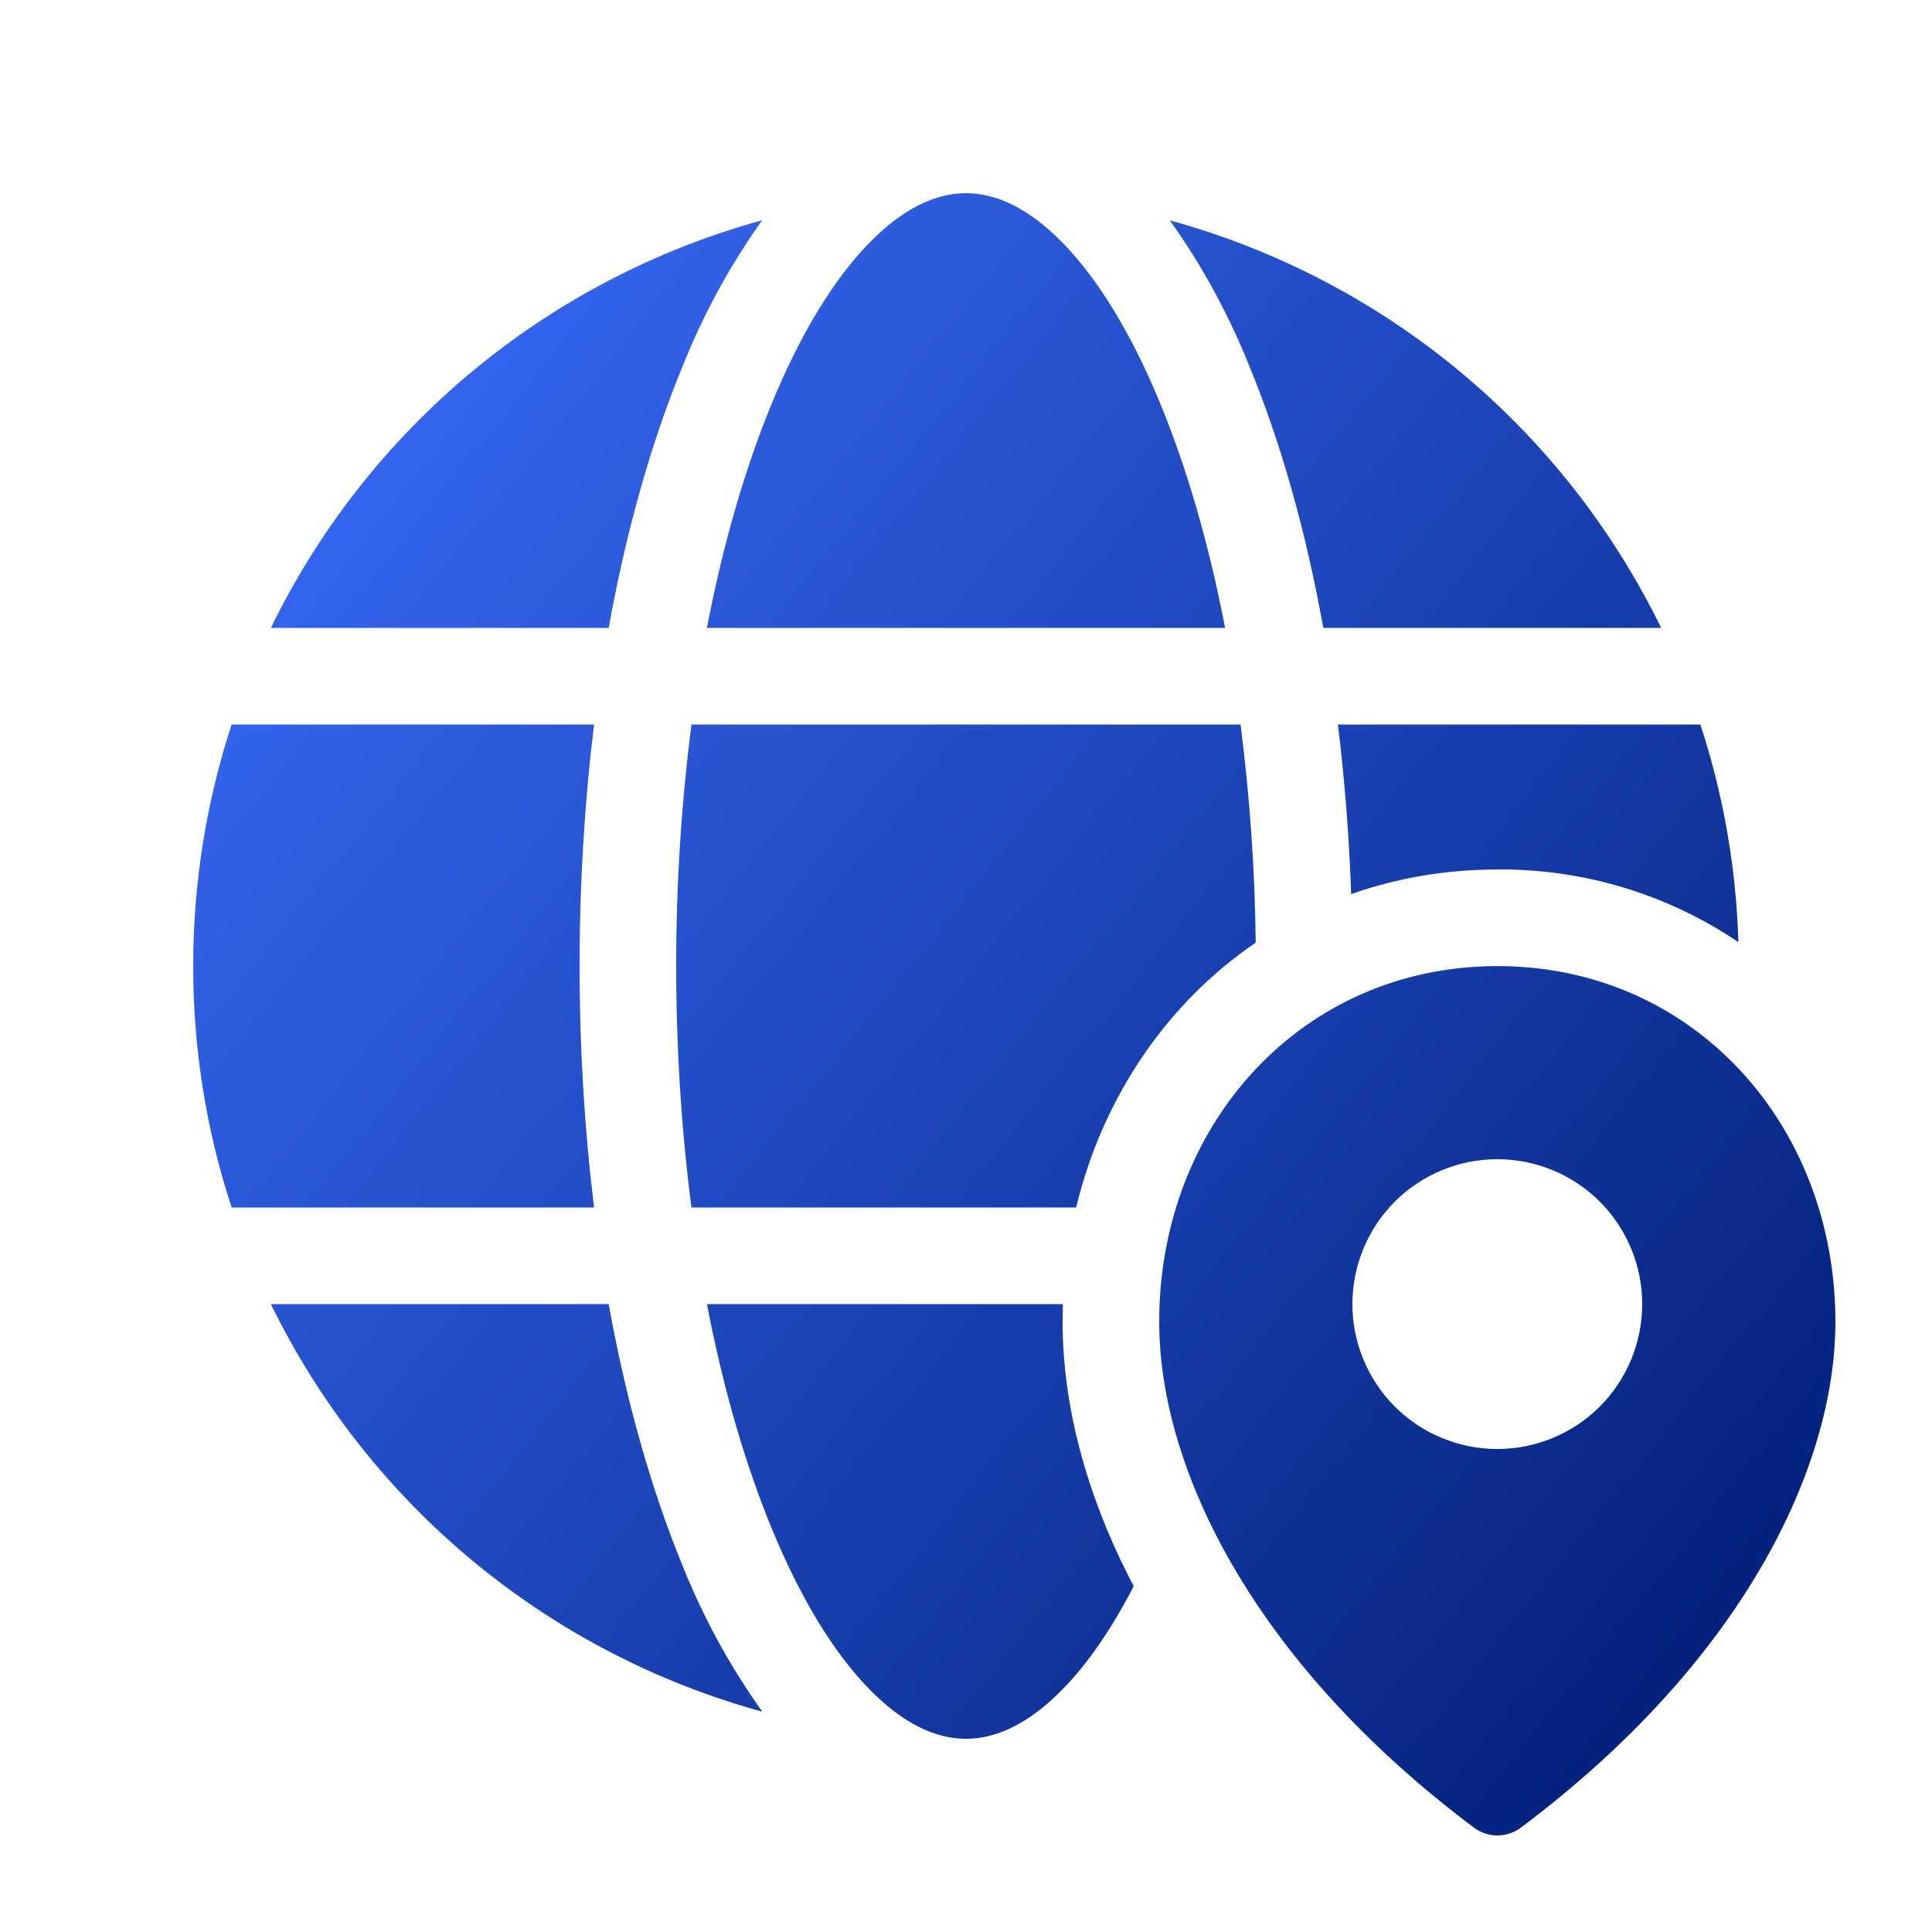 <svg width="20" height="20" viewBox="0 0 20 20" fill="none" xmlns="http://www.w3.org/2000/svg">
<path d="M7.318 6.5C7.486 5.627 7.715 4.843 7.988 4.18C8.289 3.447 8.636 2.886 8.996 2.517C9.354 2.149 9.693 2 10 2C10.307 2 10.646 2.149 11.004 2.517C11.364 2.887 11.711 3.447 12.012 4.18C12.285 4.843 12.514 5.627 12.682 6.5H7.318ZM7.063 3.8C7.276 3.262 7.554 2.752 7.89 2.28C6.791 2.582 5.769 3.114 4.892 3.842C4.015 4.569 3.303 5.476 2.804 6.5H6.301C6.483 5.493 6.742 4.578 7.063 3.8ZM12.937 3.8C12.723 3.262 12.446 2.752 12.11 2.281C13.209 2.583 14.231 3.115 15.108 3.842C15.985 4.57 16.697 5.476 17.196 6.5H13.699C13.517 5.493 13.258 4.578 12.937 3.8ZM13.85 7.5H17.602C17.836 8.212 17.972 8.968 17.996 9.753C17.26 9.256 16.39 8.993 15.501 9.001C14.961 9.001 14.453 9.091 13.987 9.256C13.967 8.669 13.921 8.083 13.85 7.5ZM12.999 9.758C12.991 9.003 12.938 8.249 12.842 7.5H7.158C7.052 8.329 6.999 9.164 7 10C7 10.875 7.056 11.714 7.158 12.5H11.14C11.412 11.372 12.07 10.391 12.999 9.758ZM11.003 13.5H7.318C7.486 14.373 7.715 15.157 7.988 15.82C8.289 16.553 8.636 17.114 8.996 17.483C9.354 17.851 9.693 18 10 18C10.307 18 10.646 17.851 11.004 17.483C11.258 17.223 11.506 16.866 11.736 16.42C11.245 15.486 11 14.55 11 13.682L11.003 13.5ZM2.804 13.5C3.304 14.524 4.016 15.43 4.893 16.158C5.77 16.885 6.792 17.418 7.891 17.719C7.555 17.248 7.277 16.738 7.063 16.201C6.743 15.421 6.483 14.507 6.301 13.5H2.804ZM6.15 12.5H2.398C2.133 11.693 1.999 10.849 2 10C2 9.127 2.14 8.287 2.398 7.5H6.15C6.052 8.295 6 9.134 6 10C6 10.866 6.052 11.705 6.15 12.5ZM19 13.682C19 11.649 17.535 10.001 15.501 10.001C13.468 10.001 12 11.649 12 13.682C12 15.206 12.982 17.212 15.256 18.918C15.401 19.028 15.601 19.028 15.746 18.918C18.022 17.212 19 15.206 19 13.682ZM17 13.5C17 13.898 16.842 14.279 16.561 14.561C16.279 14.842 15.898 15 15.5 15C15.102 15 14.721 14.842 14.439 14.561C14.158 14.279 14 13.898 14 13.5C14 13.102 14.158 12.721 14.439 12.439C14.721 12.158 15.102 12 15.5 12C15.898 12 16.279 12.158 16.561 12.439C16.842 12.721 17 13.102 17 13.5Z" fill="url(#paint0_linear_17_240)"/>
<defs>
<linearGradient id="paint0_linear_17_240" x1="4.217" y1="3.006" x2="20.541" y2="16.112" gradientUnits="userSpaceOnUse">
<stop stop-color="#3768F4"/>
<stop offset="0.951" stop-color="#01207A"/>
</linearGradient>
</defs>
</svg>
